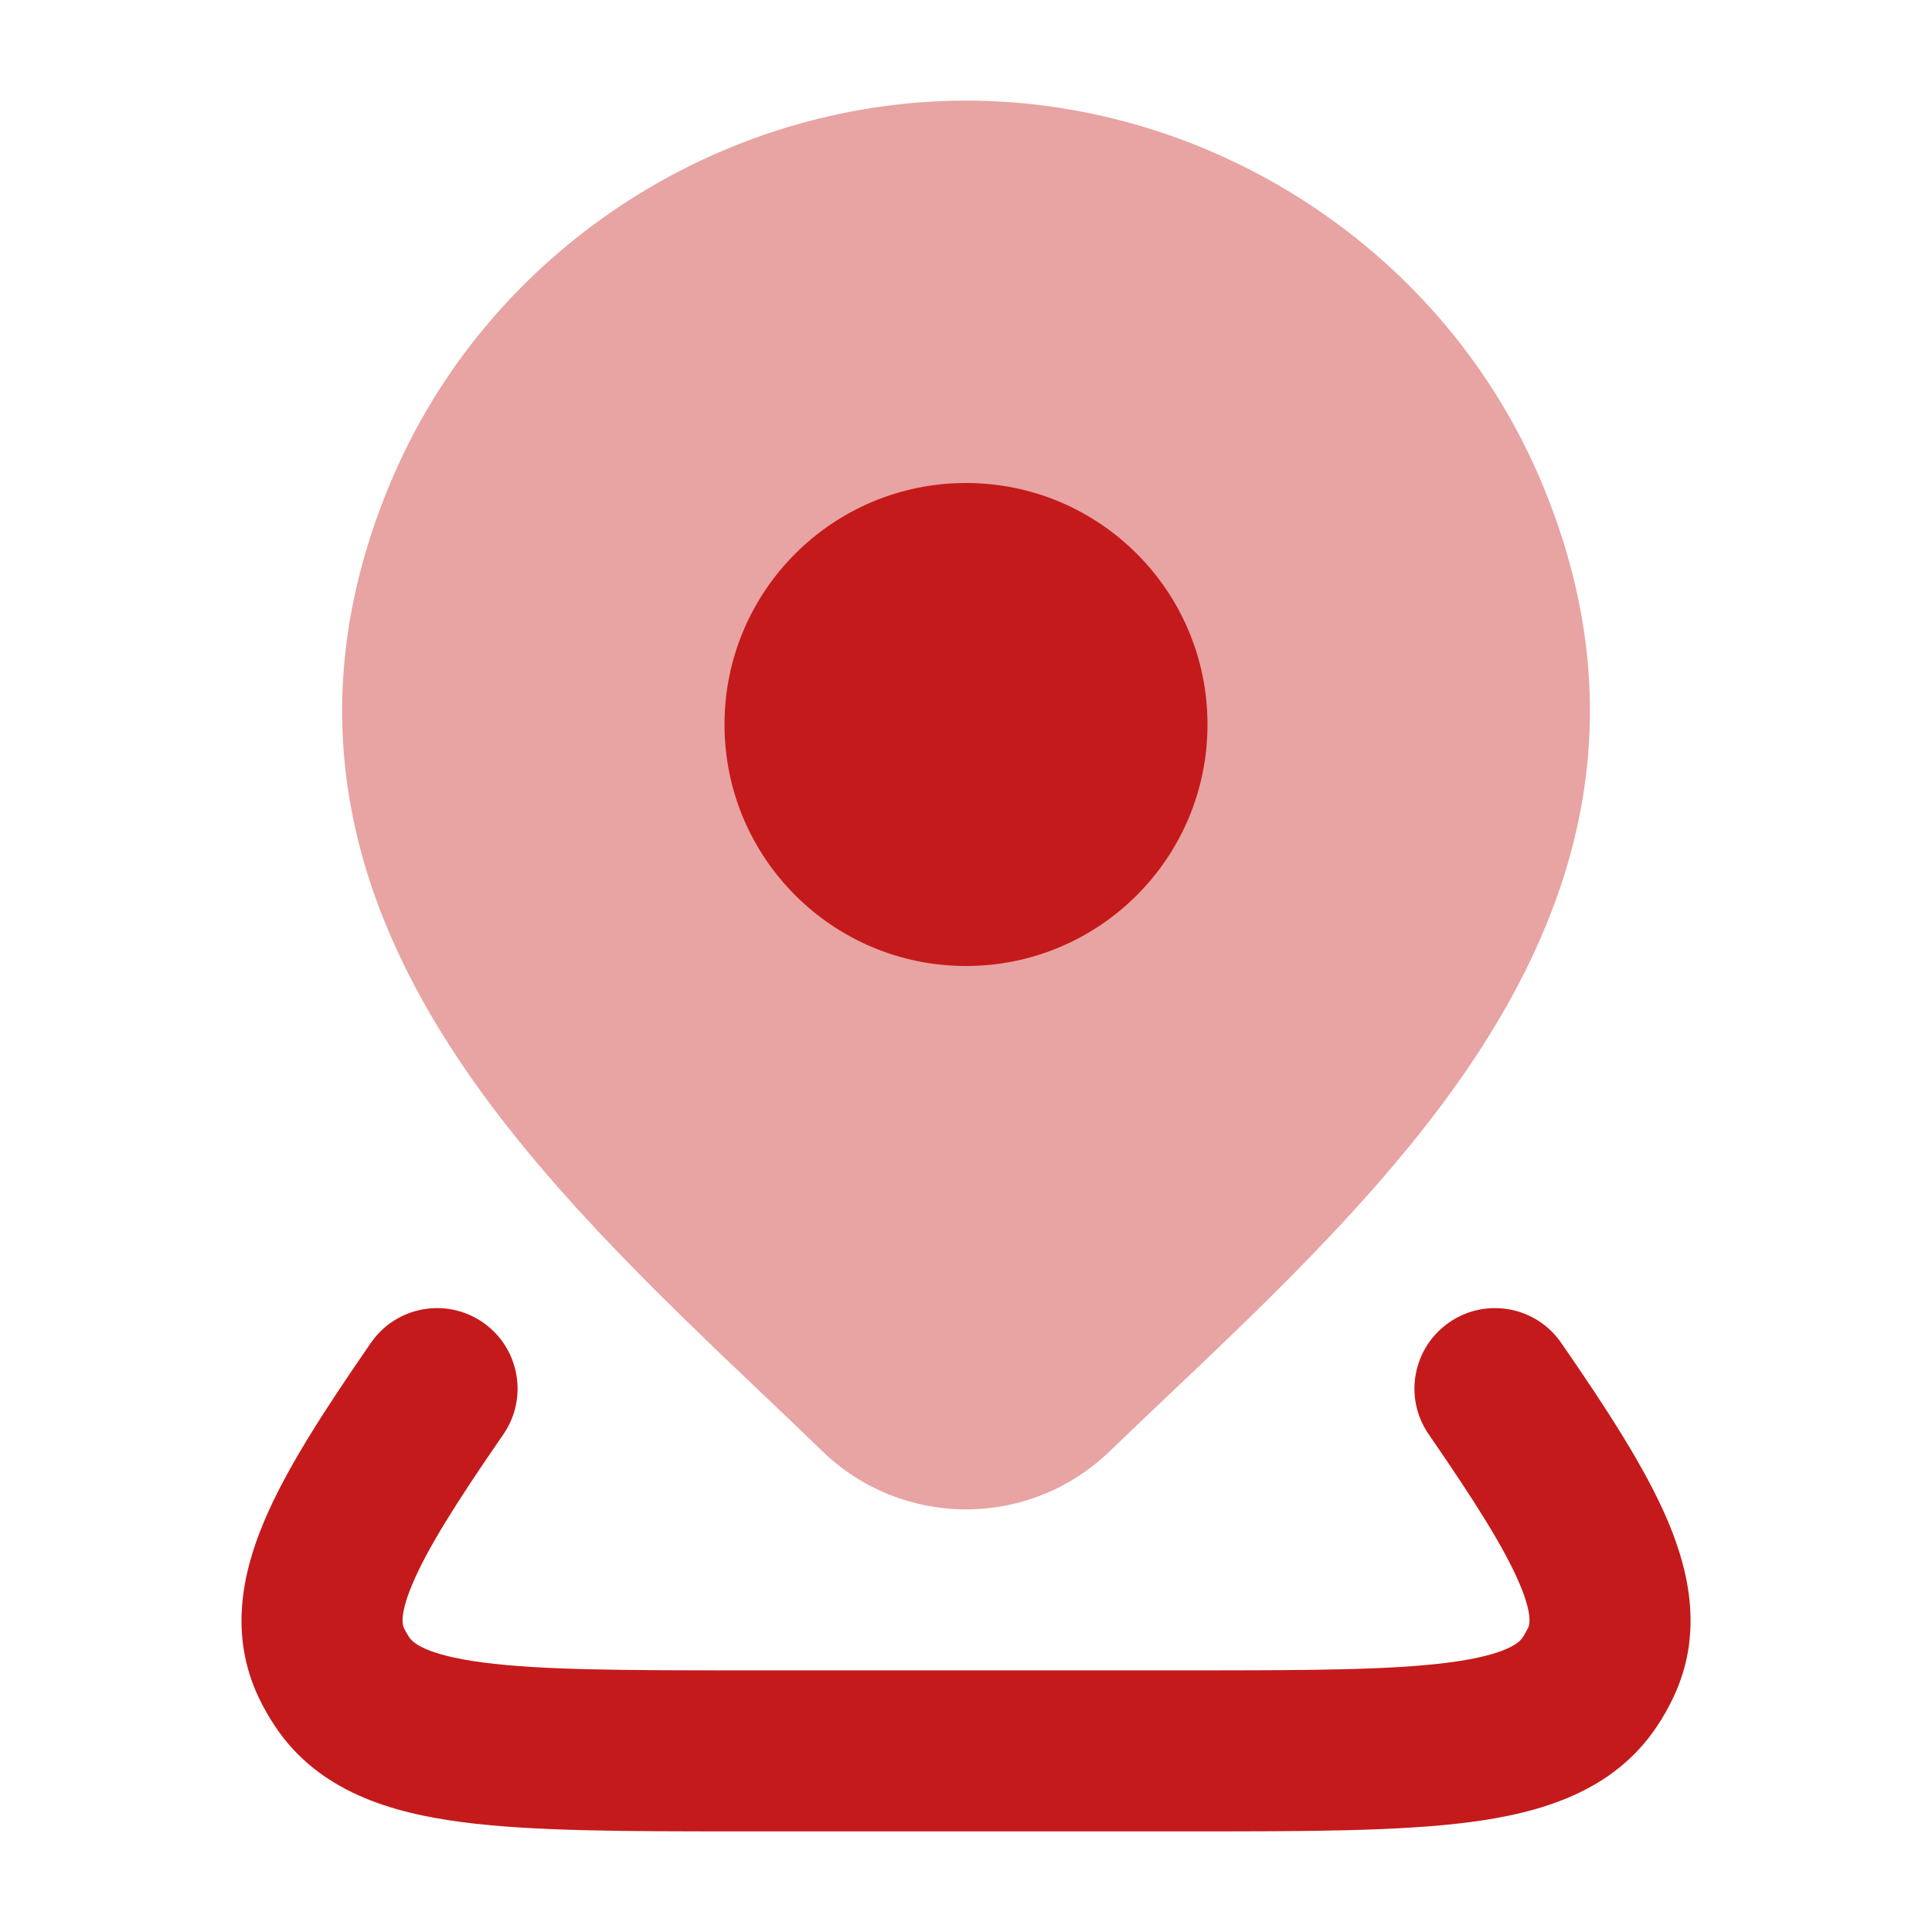 <svg width="24" height="24" viewBox="0 0 24 24" fill="none" xmlns="http://www.w3.org/2000/svg">
<path d="M5.998 16.427C6.452 16.741 6.566 17.364 6.253 17.818C5.67 18.662 5.308 19.238 5.124 19.675C4.952 20.082 5.006 20.197 5.019 20.226L5.02 20.228C5.038 20.265 5.059 20.302 5.083 20.338C5.119 20.391 5.253 20.554 6 20.652C6.733 20.748 7.768 20.75 9.283 20.75H14.718C16.233 20.75 17.267 20.748 18.001 20.652C18.748 20.554 18.882 20.391 18.918 20.338L18.98 20.228L18.981 20.226C18.995 20.197 19.049 20.082 18.877 19.675C18.692 19.238 18.33 18.662 17.748 17.818C17.434 17.364 17.548 16.741 18.003 16.427C18.457 16.113 19.08 16.227 19.394 16.682C19.966 17.51 20.443 18.244 20.719 18.896C21.003 19.567 21.144 20.32 20.793 21.073C20.731 21.206 20.659 21.334 20.577 21.455C20.038 22.256 19.142 22.52 18.261 22.635C17.381 22.75 16.214 22.75 14.793 22.75H9.208H9.208C7.786 22.75 6.619 22.75 5.74 22.635C4.858 22.52 3.963 22.256 3.424 21.455C3.342 21.334 3.269 21.206 3.207 21.073C2.857 20.32 2.998 19.567 3.282 18.896C3.557 18.244 4.035 17.51 4.607 16.682C4.921 16.227 5.543 16.113 5.998 16.427Z" fill="#C51A1B"/>
<path opacity="0.4" d="M4.842 6.016C6.052 3.105 8.95 1.25 12.001 1.25C15.051 1.25 17.949 3.105 19.16 6.016C20.285 8.722 19.674 11.034 18.411 13.003C17.367 14.629 15.839 16.077 14.481 17.364L14.48 17.365C14.24 17.593 14.004 17.816 13.778 18.034C13.301 18.494 12.663 18.75 12.001 18.75C11.338 18.75 10.7 18.494 10.223 18.034L10.221 18.032C9.982 17.8 9.732 17.563 9.477 17.32C8.132 16.041 6.626 14.608 5.593 13.002C4.327 11.035 3.715 8.726 4.842 6.016Z" fill="#C51A1B"/>
<path d="M9 9C9 7.343 10.343 6 12 6C13.657 6 15 7.343 15 9C15 10.657 13.657 12 12 12C10.343 12 9 10.657 9 9Z" fill="#C51A1B"/>
</svg>
